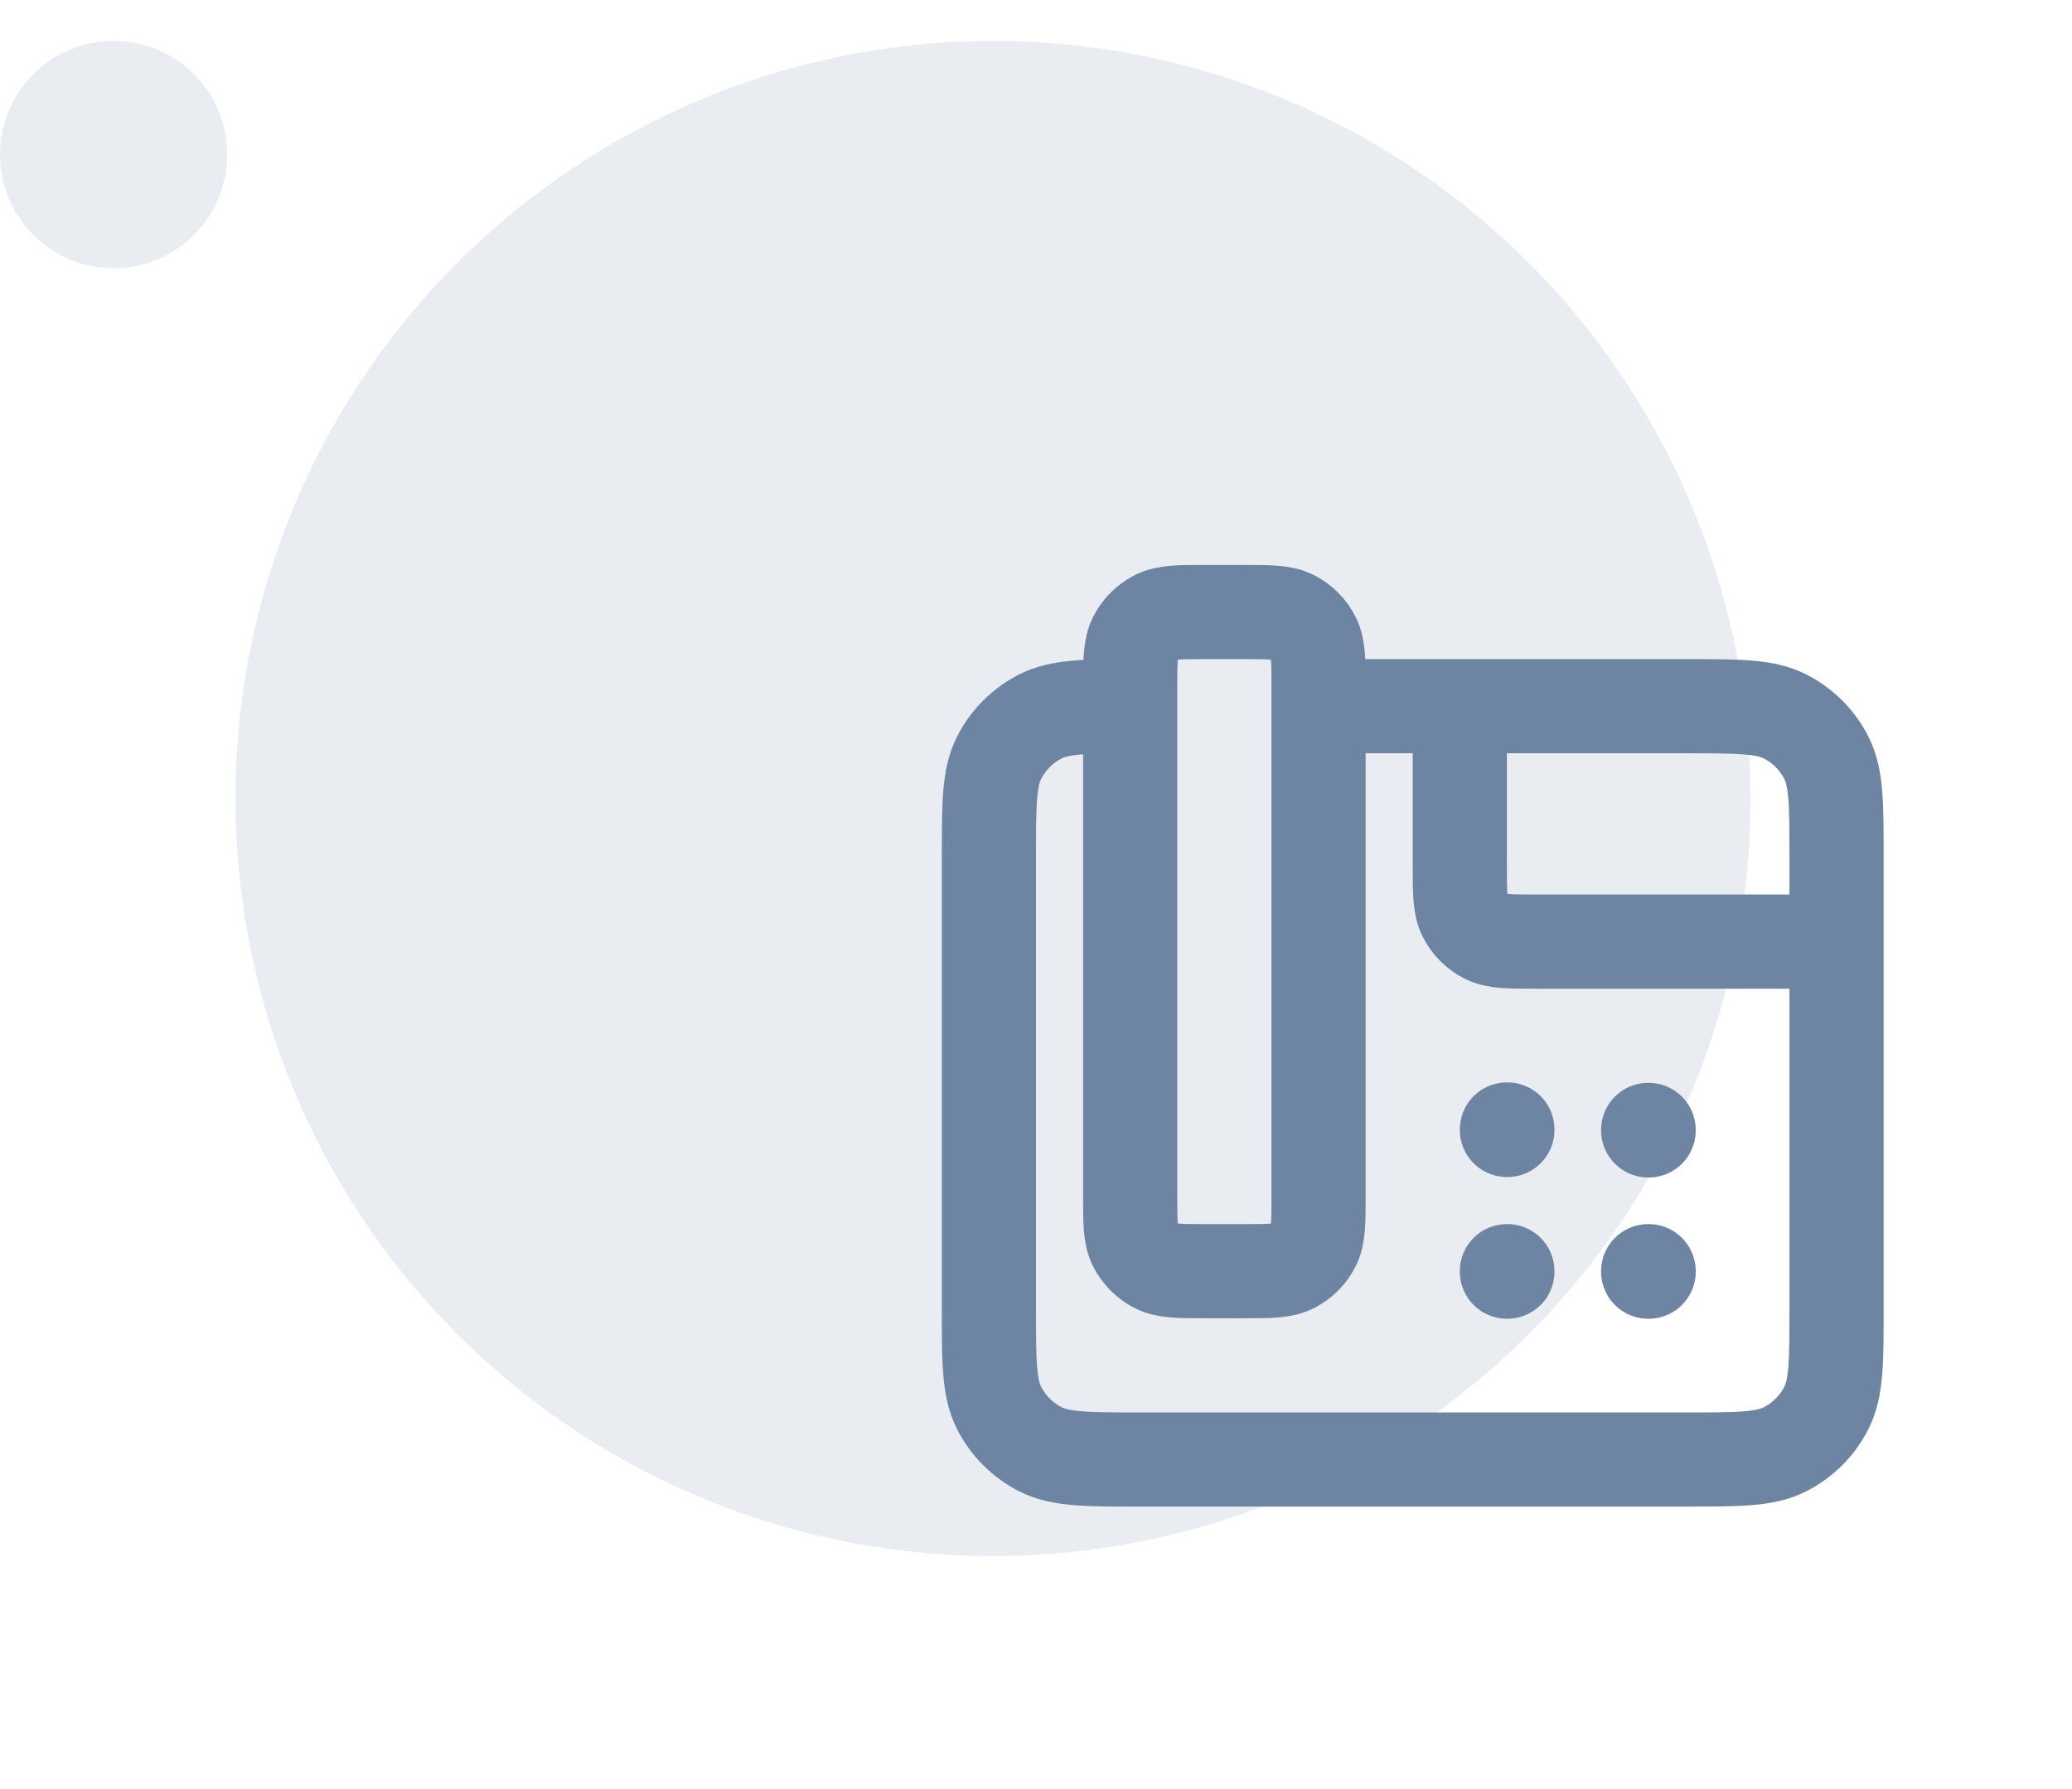 <svg
        width="44"
        height="38"
        viewBox="0 0 44 38"
        fill="none"
        xmlns="http://www.w3.org/2000/svg">
    <g opacity="0.3">
        <ellipse
                cx="21.087"
                cy="16.96"
                rx="16.087"
                ry="16.091"
                fill="#b6c1d1"
        />
        <ellipse
                cx="2.413"
                cy="3.283"
                rx="2.413"
                ry="2.414"
                fill="#b6c1d1"
        />
    </g>

    <path
        fill="none"
        transform="translate(18,10), scale(1, 1)"
        stroke="#6e84a3"
        d="M21 10H14.6C14.04 10 13.76 10 13.546 9.891C13.358 9.795 13.205 9.642 13.109 9.454C13 9.24 13 8.96 13 8.4V5M10 5H17.8C18.92 5 19.48 5 19.908 5.218C20.284 5.41 20.59 5.716 20.782 6.092C21 6.52 21 7.08 21 8.2V17.8C21 18.92 21 19.48 20.782 19.908C20.59 20.284 20.284 20.59 19.908 20.782C19.48 21 18.92 21 17.8 21H6.2C5.08 21 4.52 21 4.092 20.782C3.716 20.59 3.41 20.284 3.218 19.908C3 19.48 3 18.92 3 17.8V8.2C3 7.08 3 6.52 3.218 6.092C3.41 5.716 3.716 5.41 4.092 5.218C4.494 5.013 5.012 5.001 6 5M10 5V4.6C10 4.04 10 3.76 9.891 3.546C9.795 3.358 9.642 3.205 9.454 3.109C9.24 3 8.96 3 8.4 3H7.6C7.04 3 6.76 3 6.546 3.109C6.358 3.205 6.205 3.358 6.109 3.546C6 3.76 6 4.04 6 4.6V5M10 5V15.4C10 15.96 10 16.24 9.891 16.454C9.795 16.642 9.642 16.795 9.454 16.891C9.24 17 8.96 17 8.4 17H7.6C7.04 17 6.76 17 6.546 16.891C6.358 16.795 6.205 16.642 6.109 16.454C6 16.24 6 15.96 6 15.4V5M14 14H14.01V13.99H14V14ZM14 17H14.01V17.01H14V17ZM17 17H17.01V17.01H17V17ZM17 14H17.01V14.01H17V14Z"
        stroke-width="2"
        stroke-linecap="round"
        stroke-linejoin="round"
    />
</svg>

<!--<svg-->
<!--width="44"-->
<!--height="38"-->
<!--viewBox="0 0 44 38"-->
<!--fill="none"-->
<!--xmlns="http://www.w3.org/2000/svg">-->
<!--<g opacity="0.3">-->
<!--    <ellipse-->
<!--            cx="21.087"-->
<!--            cy="16.9598"-->
<!--            rx="16.087"-->
<!--            ry="16.0908"-->
<!--            fill="#b6c1d1"-->
<!--    />-->
<!--    <ellipse-->
<!--            cx="2.41304"-->
<!--            cy="3.28263"-->
<!--            rx="2.41304"-->
<!--            ry="2.41361"-->
<!--            fill="#b6c1d1"-->
<!--    />-->
<!--</g>-->

<!--<g id="Page-1" stroke="none" stroke-width="1" fill="none" fill-rule="evenodd">-->
<!--    <g id="Dribbble-Light-Preview" transform="translate(-180.000000, -7479.000000)" fill="#000000">-->
<!--        <g id="icons" transform="translate(56.000000, 160.000000)">-->
<!--            <path-->
<!--                    fill="none"-->
<!--                    transform="translate(20,15), scale(1, 1)"-->
<!--                    stroke="#6e84a3"-->
<!--                    d="M144,7339 L140,7339 L140,7332.001 C140,7330.081 139.153,7329.01 137.634,7329.01 C135.981,7329.01 135,7330.126 135,7332.001 L135,7339 L131,7339 L131,7326 L135,7326 L135,7327.462 C135,7327.462 136.255,7325.26 139.083,7325.26 C141.912,7325.26 144,7326.986 144,7330.558 L144,7339 L144,7339 Z M126.442,7323.921 C125.093,7323.921 124,7322.819 124,7321.46 C124,7320.102 125.093,7319 126.442,7319 C127.79,7319 128.883,7320.102 128.883,7321.46 C128.884,7322.819 127.79,7323.921 126.442,7323.921 L126.442,7323.921 Z M124,7339 L129,7339 L129,7326 L124,7326 L124,7339 Z" id="linkedin-[#161]">-->
<!--            </path>-->
<!--        </g>-->
<!--    </g>-->
<!--</g>-->
<!--</svg>-->